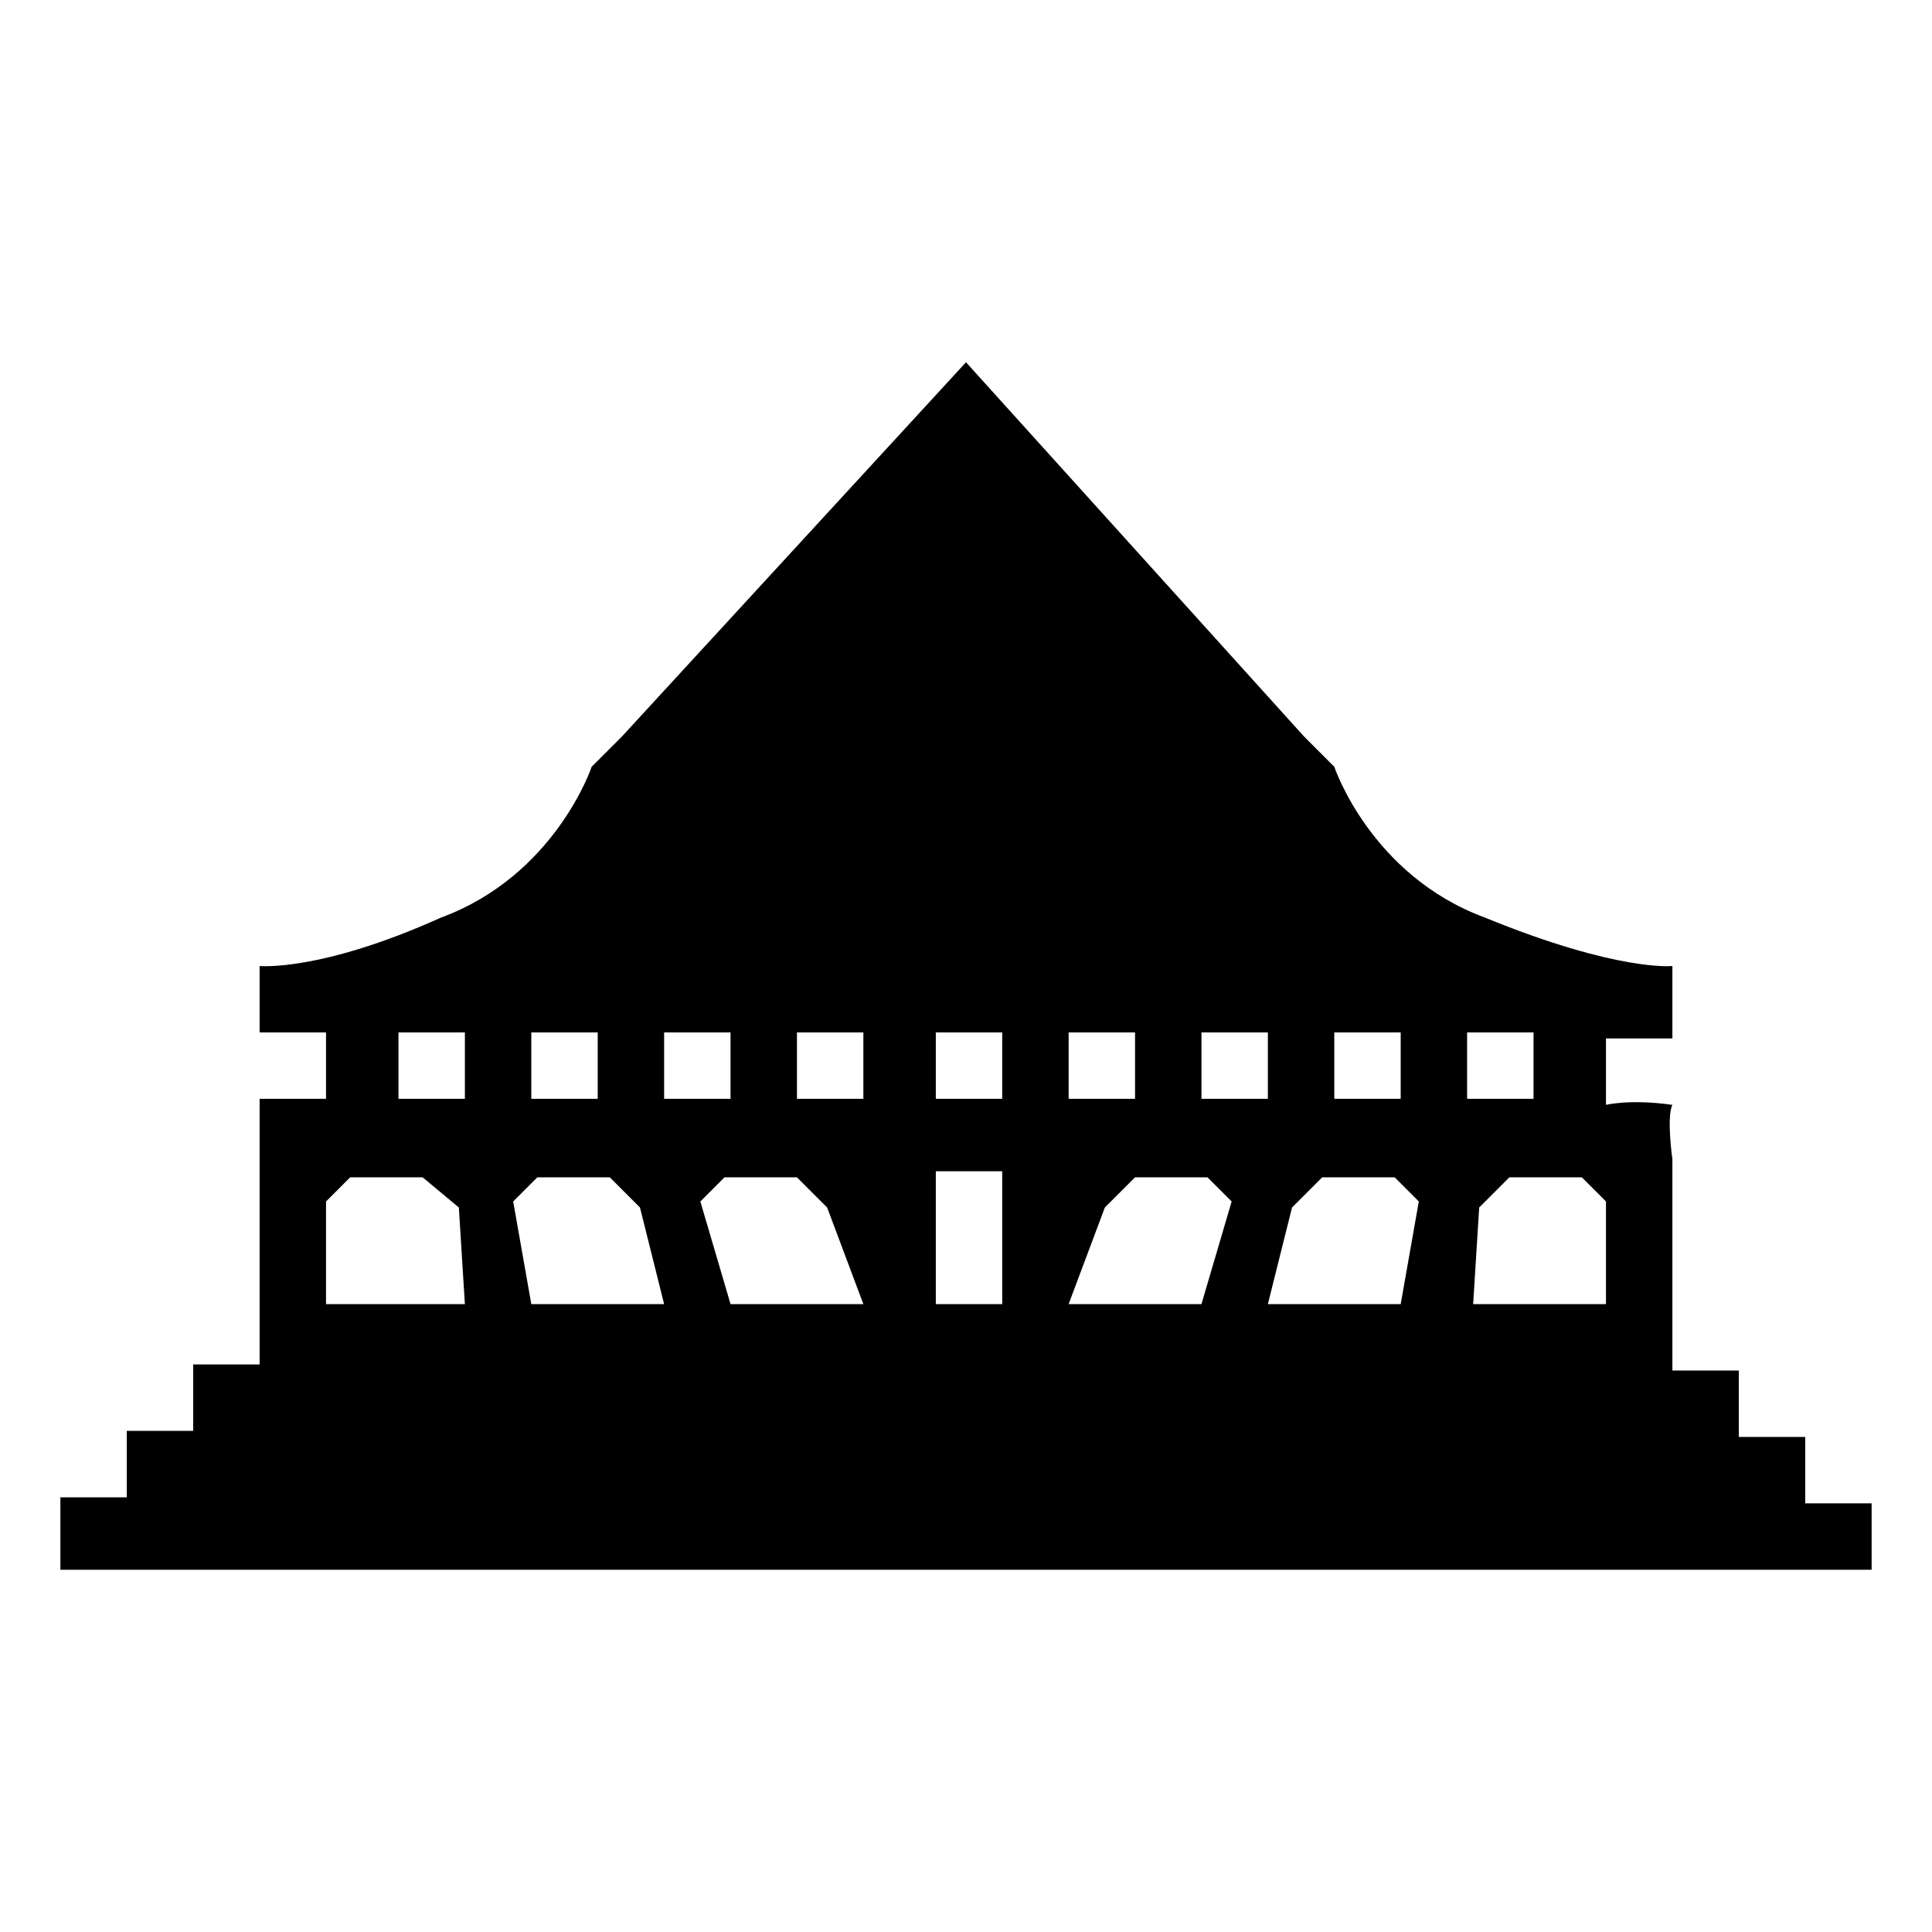 <svg version="1.1" xmlns="http://www.w3.org/2000/svg" xmlns:xlink="http://www.w3.org/1999/xlink" viewBox="0 0 32 32">
<path id="Shape_5_"  d="M29.9,24.9v-1.1h-1.1v-1.1h-1.1l0-3.5c0,0-0.1-0.7,0-0.9c-0.7-0.1-1.1,0-1.1,0v-1.1h1.1V16
	c0,0-0.9,0.1-3.1-0.8c-1.9-0.7-2.5-2.5-2.5-2.5l-0.4-0.4c0,0,0,0-0.1-0.1L16,6l-5.7,6.2c0,0,0,0-0.1,0.1l-0.4,0.4
	c0,0-0.6,1.8-2.5,2.5C5.3,16.1,4.3,16,4.3,16v1.1h1.1v1.1c0,0-0.3,0-1.1,0c0,0.3,0,0.9,0,0.9l0,3.5H3.2v1.1H2.1v1.1H1V26h30v-1.1
	H29.9L29.9,24.9z M24.3,17.1h1.1v1.1h-1.1V17.1L24.3,17.1z M23.2,17.1v1.1h-1.1v-1.1H23.2L23.2,17.1z M21,17.1v1.1h-1.1v-1.1H21
	L21,17.1z M18.8,17.1v1.1h-1.1v-1.1H18.8L18.8,17.1z M8.8,17.1h1.1v1.1H8.8V17.1L8.8,17.1z M5.4,21.6l0-1.7l0.4-0.4h1.2L7.6,20
	l0.1,1.6H5.4L5.4,21.6z M7.7,18.2H6.6v-1.1h1.1V18.2L7.7,18.2z M8.8,21.6l-0.3-1.7l0.4-0.4h1.2l0.5,0.5l0.4,1.6H8.8L8.8,21.6z
	 M11,17.1h1.1v1.1H11V17.1L11,17.1z M12.1,21.6l-0.5-1.7l0.4-0.4h1.2l0.5,0.5l0.6,1.6H12.1L12.1,21.6z M14.3,18.2h-1.1v-1.1h1.1
	V18.2L14.3,18.2z M16.6,21.6h-1.1v-2.2h1.1V21.6L16.6,21.6z M16.6,18.2h-1.1v-1.1h1.1V18.2L16.6,18.2z M19.9,21.6h-2.2l0.6-1.6
	l0.5-0.5H20l0.4,0.4L19.9,21.6L19.9,21.6z M23.2,21.6H21l0.4-1.6l0.5-0.5h1.2l0.4,0.4L23.2,21.6L23.2,21.6z M26.6,21.6h-2.2l0.1-1.6
	l0.5-0.5h1.2l0.4,0.4L26.6,21.6L26.6,21.6z"/>
</svg>
